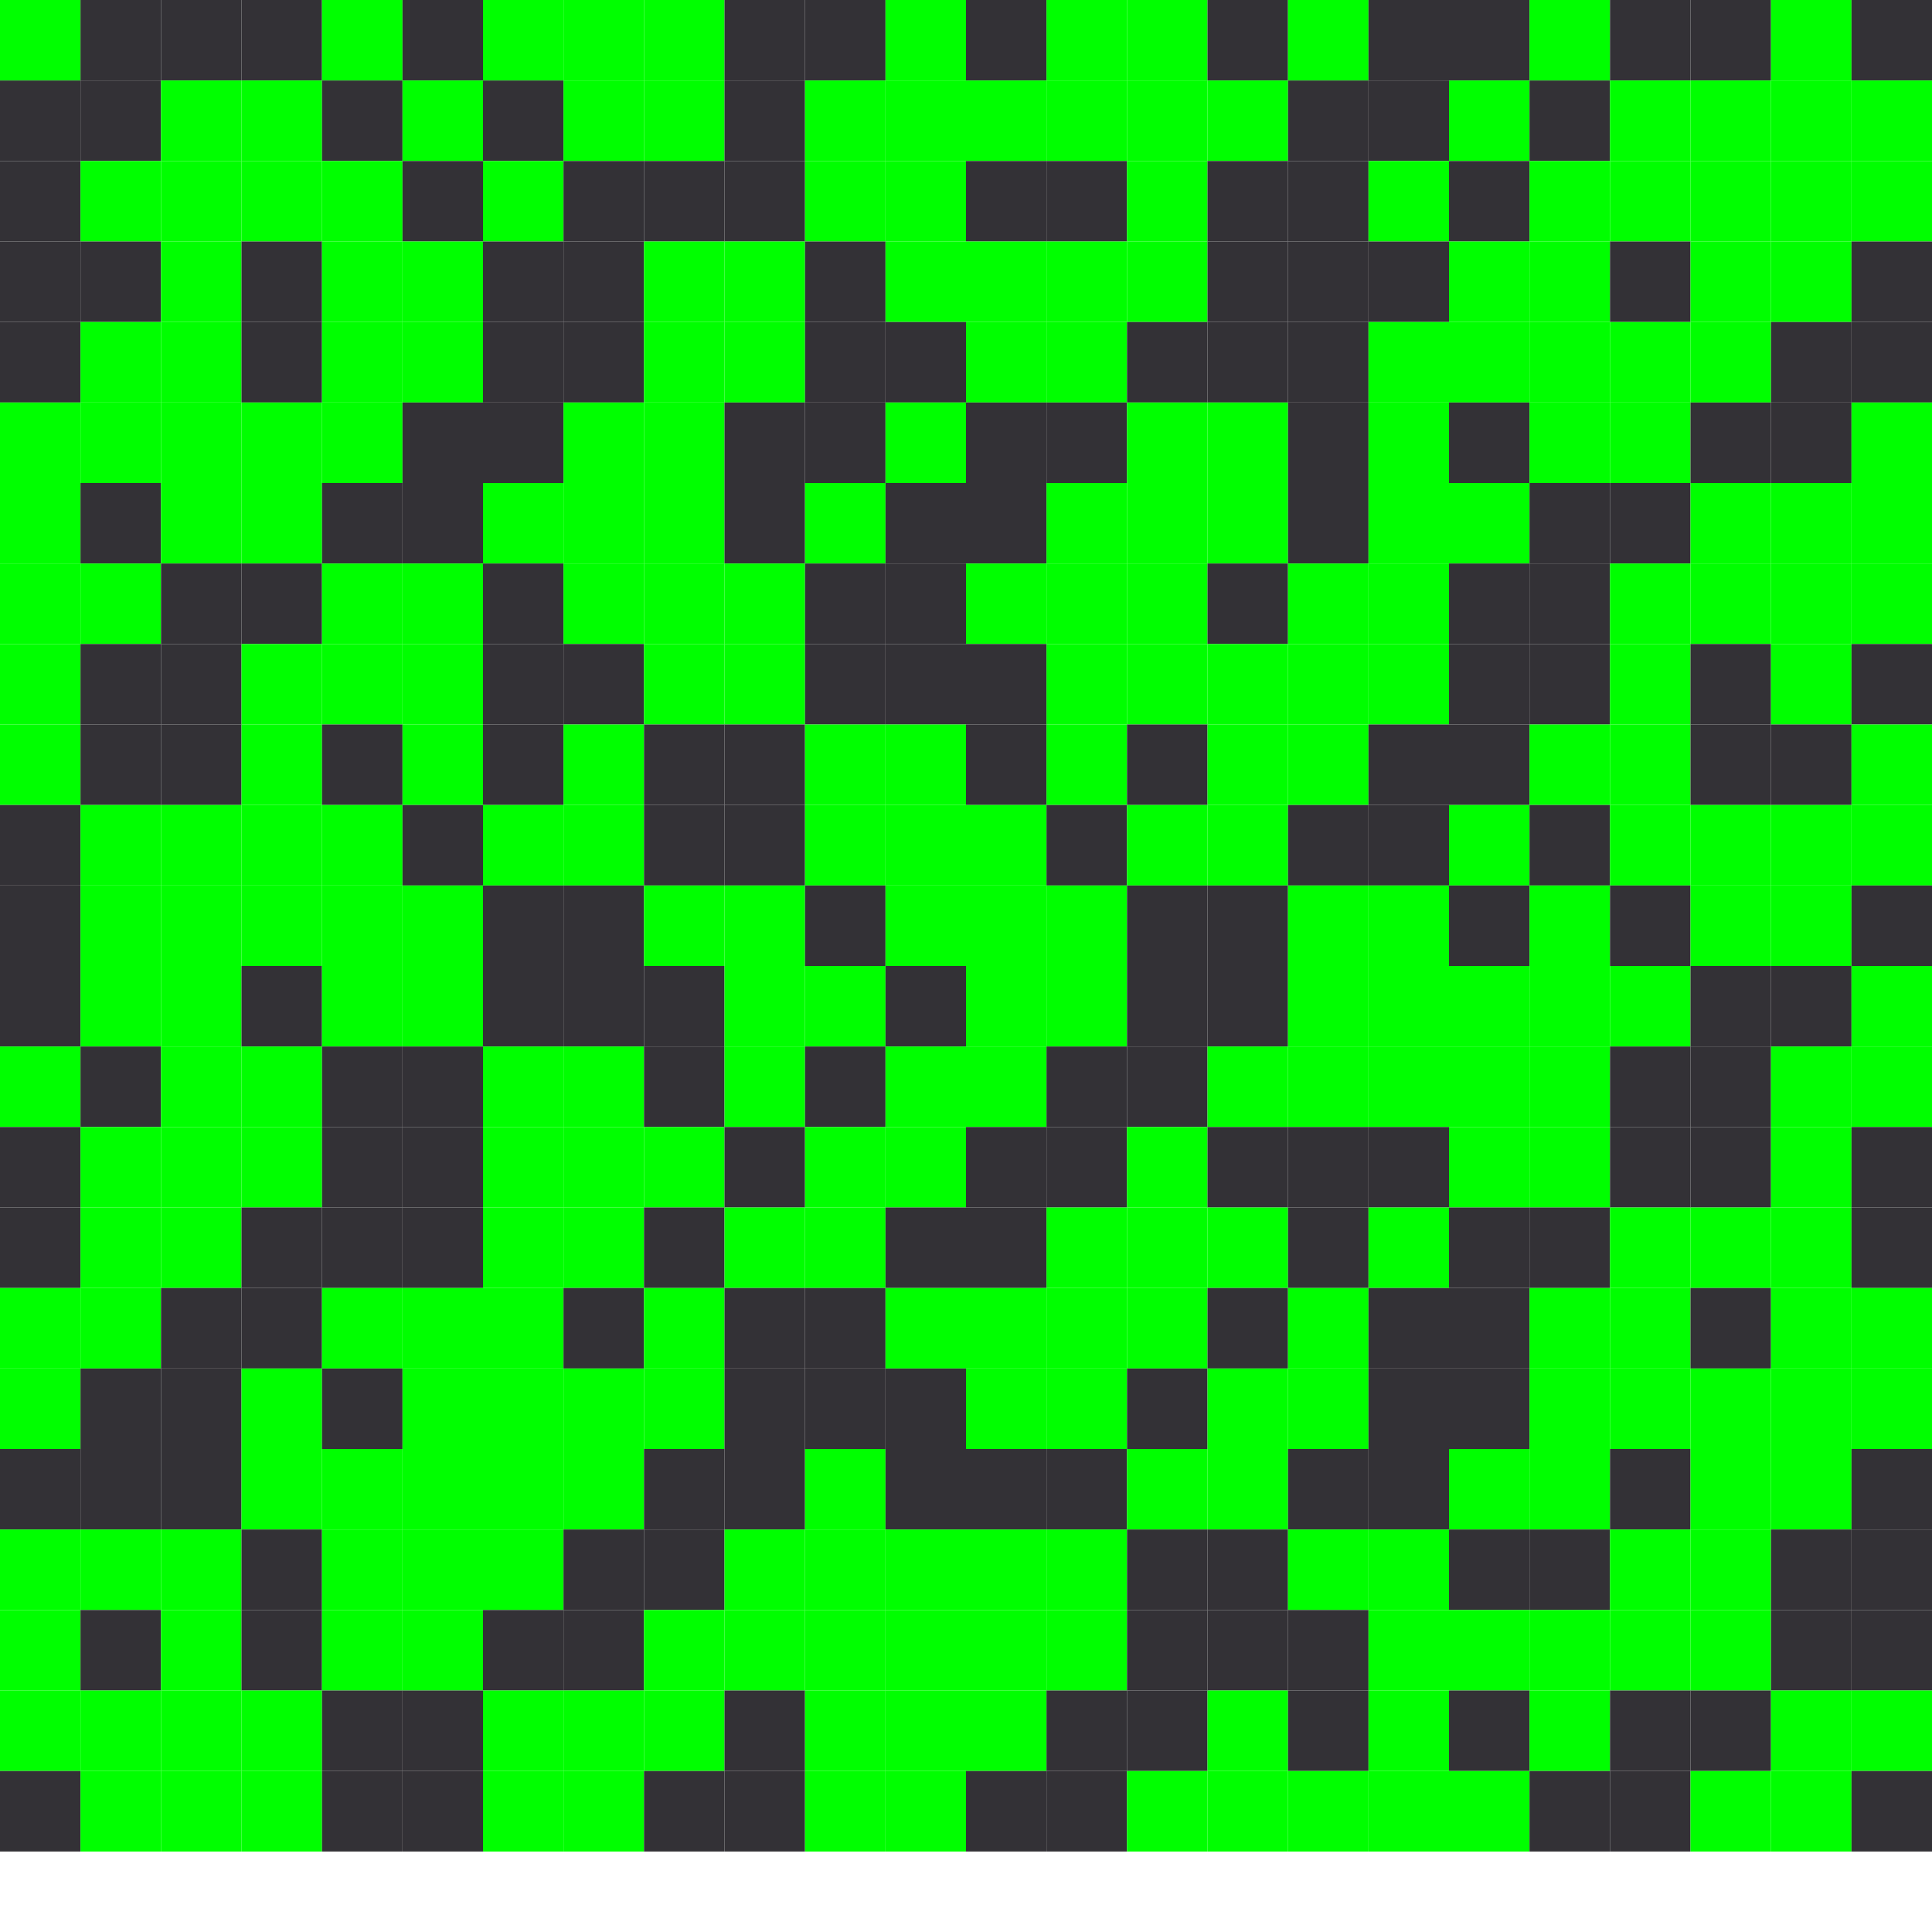 <?xml version="1.0" encoding="UTF-8" standalone="no"?><!DOCTYPE svg PUBLIC "-//W3C//DTD SVG 1.1//EN" "http://wwww.w3.org/Graphics/SVG/1.1/DTD/svg11.dtd">
<svg version="1.1" xmlns="http://www.w3.org/2000/svg" xmlns:xlink="http://www.w3.org/1999/xlink" preserveAspectRatio="xMidYMid meet" viewBox="0 0 432 432" width="432" height="432">
	<rect x='0' y='0' width='18' height='18' style='fill:#00ff00' id='0'/><rect x='18' y='0' width='18' height='18' style='fill:#333136' id='1'/><rect x='36' y='0' width='18' height='18' style='fill:#333136' id='2'/><rect x='54' y='0' width='18' height='18' style='fill:#333136' id='3'/><rect x='72' y='0' width='18' height='18' style='fill:#00ff00' id='4'/><rect x='90' y='0' width='18' height='18' style='fill:#333136' id='5'/><rect x='108' y='0' width='18' height='18' style='fill:#00ff00' id='6'/><rect x='126' y='0' width='18' height='18' style='fill:#00ff00' id='7'/><rect x='144' y='0' width='18' height='18' style='fill:#00ff00' id='8'/><rect x='162' y='0' width='18' height='18' style='fill:#333136' id='9'/><rect x='180' y='0' width='18' height='18' style='fill:#333136' id='10'/><rect x='198' y='0' width='18' height='18' style='fill:#00ff00' id='11'/><rect x='216' y='0' width='18' height='18' style='fill:#333136' id='12'/><rect x='234' y='0' width='18' height='18' style='fill:#00ff00' id='13'/><rect x='252' y='0' width='18' height='18' style='fill:#00ff00' id='14'/><rect x='270' y='0' width='18' height='18' style='fill:#333136' id='15'/><rect x='288' y='0' width='18' height='18' style='fill:#00ff00' id='16'/><rect x='306' y='0' width='18' height='18' style='fill:#333136' id='17'/><rect x='324' y='0' width='18' height='18' style='fill:#333136' id='18'/><rect x='342' y='0' width='18' height='18' style='fill:#00ff00' id='19'/><rect x='360' y='0' width='18' height='18' style='fill:#333136' id='20'/><rect x='378' y='0' width='18' height='18' style='fill:#333136' id='21'/><rect x='396' y='0' width='18' height='18' style='fill:#00ff00' id='22'/><rect x='414' y='0' width='18' height='18' style='fill:#333136' id='23'/><rect x='432' y='0' width='18' height='18' style='fill:#00ff00' id='24'/><rect x='0' y='18' width='18' height='18' style='fill:#333136' id='25'/><rect x='18' y='18' width='18' height='18' style='fill:#333136' id='26'/><rect x='36' y='18' width='18' height='18' style='fill:#00ff00' id='27'/><rect x='54' y='18' width='18' height='18' style='fill:#00ff00' id='28'/><rect x='72' y='18' width='18' height='18' style='fill:#333136' id='29'/><rect x='90' y='18' width='18' height='18' style='fill:#00ff00' id='30'/><rect x='108' y='18' width='18' height='18' style='fill:#333136' id='31'/><rect x='126' y='18' width='18' height='18' style='fill:#00ff00' id='32'/><rect x='144' y='18' width='18' height='18' style='fill:#00ff00' id='33'/><rect x='162' y='18' width='18' height='18' style='fill:#333136' id='34'/><rect x='180' y='18' width='18' height='18' style='fill:#00ff00' id='35'/><rect x='198' y='18' width='18' height='18' style='fill:#00ff00' id='36'/><rect x='216' y='18' width='18' height='18' style='fill:#00ff00' id='37'/><rect x='234' y='18' width='18' height='18' style='fill:#00ff00' id='38'/><rect x='252' y='18' width='18' height='18' style='fill:#00ff00' id='39'/><rect x='270' y='18' width='18' height='18' style='fill:#00ff00' id='40'/><rect x='288' y='18' width='18' height='18' style='fill:#333136' id='41'/><rect x='306' y='18' width='18' height='18' style='fill:#333136' id='42'/><rect x='324' y='18' width='18' height='18' style='fill:#00ff00' id='43'/><rect x='342' y='18' width='18' height='18' style='fill:#333136' id='44'/><rect x='360' y='18' width='18' height='18' style='fill:#00ff00' id='45'/><rect x='378' y='18' width='18' height='18' style='fill:#00ff00' id='46'/><rect x='396' y='18' width='18' height='18' style='fill:#00ff00' id='47'/><rect x='414' y='18' width='18' height='18' style='fill:#00ff00' id='48'/><rect x='432' y='18' width='18' height='18' style='fill:#333136' id='49'/><rect x='0' y='36' width='18' height='18' style='fill:#333136' id='50'/><rect x='18' y='36' width='18' height='18' style='fill:#00ff00' id='51'/><rect x='36' y='36' width='18' height='18' style='fill:#00ff00' id='52'/><rect x='54' y='36' width='18' height='18' style='fill:#00ff00' id='53'/><rect x='72' y='36' width='18' height='18' style='fill:#00ff00' id='54'/><rect x='90' y='36' width='18' height='18' style='fill:#333136' id='55'/><rect x='108' y='36' width='18' height='18' style='fill:#00ff00' id='56'/><rect x='126' y='36' width='18' height='18' style='fill:#333136' id='57'/><rect x='144' y='36' width='18' height='18' style='fill:#333136' id='58'/><rect x='162' y='36' width='18' height='18' style='fill:#333136' id='59'/><rect x='180' y='36' width='18' height='18' style='fill:#00ff00' id='60'/><rect x='198' y='36' width='18' height='18' style='fill:#00ff00' id='61'/><rect x='216' y='36' width='18' height='18' style='fill:#333136' id='62'/><rect x='234' y='36' width='18' height='18' style='fill:#333136' id='63'/><rect x='252' y='36' width='18' height='18' style='fill:#00ff00' id='64'/><rect x='270' y='36' width='18' height='18' style='fill:#333136' id='65'/><rect x='288' y='36' width='18' height='18' style='fill:#333136' id='66'/><rect x='306' y='36' width='18' height='18' style='fill:#00ff00' id='67'/><rect x='324' y='36' width='18' height='18' style='fill:#333136' id='68'/><rect x='342' y='36' width='18' height='18' style='fill:#00ff00' id='69'/><rect x='360' y='36' width='18' height='18' style='fill:#00ff00' id='70'/><rect x='378' y='36' width='18' height='18' style='fill:#00ff00' id='71'/><rect x='396' y='36' width='18' height='18' style='fill:#00ff00' id='72'/><rect x='414' y='36' width='18' height='18' style='fill:#00ff00' id='73'/><rect x='432' y='36' width='18' height='18' style='fill:#333136' id='74'/><rect x='0' y='54' width='18' height='18' style='fill:#333136' id='75'/><rect x='18' y='54' width='18' height='18' style='fill:#333136' id='76'/><rect x='36' y='54' width='18' height='18' style='fill:#00ff00' id='77'/><rect x='54' y='54' width='18' height='18' style='fill:#333136' id='78'/><rect x='72' y='54' width='18' height='18' style='fill:#00ff00' id='79'/><rect x='90' y='54' width='18' height='18' style='fill:#00ff00' id='80'/><rect x='108' y='54' width='18' height='18' style='fill:#333136' id='81'/><rect x='126' y='54' width='18' height='18' style='fill:#333136' id='82'/><rect x='144' y='54' width='18' height='18' style='fill:#00ff00' id='83'/><rect x='162' y='54' width='18' height='18' style='fill:#00ff00' id='84'/><rect x='180' y='54' width='18' height='18' style='fill:#333136' id='85'/><rect x='198' y='54' width='18' height='18' style='fill:#00ff00' id='86'/><rect x='216' y='54' width='18' height='18' style='fill:#00ff00' id='87'/><rect x='234' y='54' width='18' height='18' style='fill:#00ff00' id='88'/><rect x='252' y='54' width='18' height='18' style='fill:#00ff00' id='89'/><rect x='270' y='54' width='18' height='18' style='fill:#333136' id='90'/><rect x='288' y='54' width='18' height='18' style='fill:#333136' id='91'/><rect x='306' y='54' width='18' height='18' style='fill:#333136' id='92'/><rect x='324' y='54' width='18' height='18' style='fill:#00ff00' id='93'/><rect x='342' y='54' width='18' height='18' style='fill:#00ff00' id='94'/><rect x='360' y='54' width='18' height='18' style='fill:#333136' id='95'/><rect x='378' y='54' width='18' height='18' style='fill:#00ff00' id='96'/><rect x='396' y='54' width='18' height='18' style='fill:#00ff00' id='97'/><rect x='414' y='54' width='18' height='18' style='fill:#333136' id='98'/><rect x='432' y='54' width='18' height='18' style='fill:#333136' id='99'/><rect x='0' y='72' width='18' height='18' style='fill:#333136' id='100'/><rect x='18' y='72' width='18' height='18' style='fill:#00ff00' id='101'/><rect x='36' y='72' width='18' height='18' style='fill:#00ff00' id='102'/><rect x='54' y='72' width='18' height='18' style='fill:#333136' id='103'/><rect x='72' y='72' width='18' height='18' style='fill:#00ff00' id='104'/><rect x='90' y='72' width='18' height='18' style='fill:#00ff00' id='105'/><rect x='108' y='72' width='18' height='18' style='fill:#333136' id='106'/><rect x='126' y='72' width='18' height='18' style='fill:#333136' id='107'/><rect x='144' y='72' width='18' height='18' style='fill:#00ff00' id='108'/><rect x='162' y='72' width='18' height='18' style='fill:#00ff00' id='109'/><rect x='180' y='72' width='18' height='18' style='fill:#333136' id='110'/><rect x='198' y='72' width='18' height='18' style='fill:#333136' id='111'/><rect x='216' y='72' width='18' height='18' style='fill:#00ff00' id='112'/><rect x='234' y='72' width='18' height='18' style='fill:#00ff00' id='113'/><rect x='252' y='72' width='18' height='18' style='fill:#333136' id='114'/><rect x='270' y='72' width='18' height='18' style='fill:#333136' id='115'/><rect x='288' y='72' width='18' height='18' style='fill:#333136' id='116'/><rect x='306' y='72' width='18' height='18' style='fill:#00ff00' id='117'/><rect x='324' y='72' width='18' height='18' style='fill:#00ff00' id='118'/><rect x='342' y='72' width='18' height='18' style='fill:#00ff00' id='119'/><rect x='360' y='72' width='18' height='18' style='fill:#00ff00' id='120'/><rect x='378' y='72' width='18' height='18' style='fill:#00ff00' id='121'/><rect x='396' y='72' width='18' height='18' style='fill:#333136' id='122'/><rect x='414' y='72' width='18' height='18' style='fill:#333136' id='123'/><rect x='432' y='72' width='18' height='18' style='fill:#333136' id='124'/><rect x='0' y='90' width='18' height='18' style='fill:#00ff00' id='125'/><rect x='18' y='90' width='18' height='18' style='fill:#00ff00' id='126'/><rect x='36' y='90' width='18' height='18' style='fill:#00ff00' id='127'/><rect x='54' y='90' width='18' height='18' style='fill:#00ff00' id='128'/><rect x='72' y='90' width='18' height='18' style='fill:#00ff00' id='129'/><rect x='90' y='90' width='18' height='18' style='fill:#333136' id='130'/><rect x='108' y='90' width='18' height='18' style='fill:#333136' id='131'/><rect x='126' y='90' width='18' height='18' style='fill:#00ff00' id='132'/><rect x='144' y='90' width='18' height='18' style='fill:#00ff00' id='133'/><rect x='162' y='90' width='18' height='18' style='fill:#333136' id='134'/><rect x='180' y='90' width='18' height='18' style='fill:#333136' id='135'/><rect x='198' y='90' width='18' height='18' style='fill:#00ff00' id='136'/><rect x='216' y='90' width='18' height='18' style='fill:#333136' id='137'/><rect x='234' y='90' width='18' height='18' style='fill:#333136' id='138'/><rect x='252' y='90' width='18' height='18' style='fill:#00ff00' id='139'/><rect x='270' y='90' width='18' height='18' style='fill:#00ff00' id='140'/><rect x='288' y='90' width='18' height='18' style='fill:#333136' id='141'/><rect x='306' y='90' width='18' height='18' style='fill:#00ff00' id='142'/><rect x='324' y='90' width='18' height='18' style='fill:#333136' id='143'/><rect x='342' y='90' width='18' height='18' style='fill:#00ff00' id='144'/><rect x='360' y='90' width='18' height='18' style='fill:#00ff00' id='145'/><rect x='378' y='90' width='18' height='18' style='fill:#333136' id='146'/><rect x='396' y='90' width='18' height='18' style='fill:#333136' id='147'/><rect x='414' y='90' width='18' height='18' style='fill:#00ff00' id='148'/><rect x='432' y='90' width='18' height='18' style='fill:#333136' id='149'/><rect x='0' y='108' width='18' height='18' style='fill:#00ff00' id='150'/><rect x='18' y='108' width='18' height='18' style='fill:#333136' id='151'/><rect x='36' y='108' width='18' height='18' style='fill:#00ff00' id='152'/><rect x='54' y='108' width='18' height='18' style='fill:#00ff00' id='153'/><rect x='72' y='108' width='18' height='18' style='fill:#333136' id='154'/><rect x='90' y='108' width='18' height='18' style='fill:#333136' id='155'/><rect x='108' y='108' width='18' height='18' style='fill:#00ff00' id='156'/><rect x='126' y='108' width='18' height='18' style='fill:#00ff00' id='157'/><rect x='144' y='108' width='18' height='18' style='fill:#00ff00' id='158'/><rect x='162' y='108' width='18' height='18' style='fill:#333136' id='159'/><rect x='180' y='108' width='18' height='18' style='fill:#00ff00' id='160'/><rect x='198' y='108' width='18' height='18' style='fill:#333136' id='161'/><rect x='216' y='108' width='18' height='18' style='fill:#333136' id='162'/><rect x='234' y='108' width='18' height='18' style='fill:#00ff00' id='163'/><rect x='252' y='108' width='18' height='18' style='fill:#00ff00' id='164'/><rect x='270' y='108' width='18' height='18' style='fill:#00ff00' id='165'/><rect x='288' y='108' width='18' height='18' style='fill:#333136' id='166'/><rect x='306' y='108' width='18' height='18' style='fill:#00ff00' id='167'/><rect x='324' y='108' width='18' height='18' style='fill:#00ff00' id='168'/><rect x='342' y='108' width='18' height='18' style='fill:#333136' id='169'/><rect x='360' y='108' width='18' height='18' style='fill:#333136' id='170'/><rect x='378' y='108' width='18' height='18' style='fill:#00ff00' id='171'/><rect x='396' y='108' width='18' height='18' style='fill:#00ff00' id='172'/><rect x='414' y='108' width='18' height='18' style='fill:#00ff00' id='173'/><rect x='432' y='108' width='18' height='18' style='fill:#333136' id='174'/><rect x='0' y='126' width='18' height='18' style='fill:#00ff00' id='175'/><rect x='18' y='126' width='18' height='18' style='fill:#00ff00' id='176'/><rect x='36' y='126' width='18' height='18' style='fill:#333136' id='177'/><rect x='54' y='126' width='18' height='18' style='fill:#333136' id='178'/><rect x='72' y='126' width='18' height='18' style='fill:#00ff00' id='179'/><rect x='90' y='126' width='18' height='18' style='fill:#00ff00' id='180'/><rect x='108' y='126' width='18' height='18' style='fill:#333136' id='181'/><rect x='126' y='126' width='18' height='18' style='fill:#00ff00' id='182'/><rect x='144' y='126' width='18' height='18' style='fill:#00ff00' id='183'/><rect x='162' y='126' width='18' height='18' style='fill:#00ff00' id='184'/><rect x='180' y='126' width='18' height='18' style='fill:#333136' id='185'/><rect x='198' y='126' width='18' height='18' style='fill:#333136' id='186'/><rect x='216' y='126' width='18' height='18' style='fill:#00ff00' id='187'/><rect x='234' y='126' width='18' height='18' style='fill:#00ff00' id='188'/><rect x='252' y='126' width='18' height='18' style='fill:#00ff00' id='189'/><rect x='270' y='126' width='18' height='18' style='fill:#333136' id='190'/><rect x='288' y='126' width='18' height='18' style='fill:#00ff00' id='191'/><rect x='306' y='126' width='18' height='18' style='fill:#00ff00' id='192'/><rect x='324' y='126' width='18' height='18' style='fill:#333136' id='193'/><rect x='342' y='126' width='18' height='18' style='fill:#333136' id='194'/><rect x='360' y='126' width='18' height='18' style='fill:#00ff00' id='195'/><rect x='378' y='126' width='18' height='18' style='fill:#00ff00' id='196'/><rect x='396' y='126' width='18' height='18' style='fill:#00ff00' id='197'/><rect x='414' y='126' width='18' height='18' style='fill:#00ff00' id='198'/><rect x='432' y='126' width='18' height='18' style='fill:#333136' id='199'/><rect x='0' y='144' width='18' height='18' style='fill:#00ff00' id='200'/><rect x='18' y='144' width='18' height='18' style='fill:#333136' id='201'/><rect x='36' y='144' width='18' height='18' style='fill:#333136' id='202'/><rect x='54' y='144' width='18' height='18' style='fill:#00ff00' id='203'/><rect x='72' y='144' width='18' height='18' style='fill:#00ff00' id='204'/><rect x='90' y='144' width='18' height='18' style='fill:#00ff00' id='205'/><rect x='108' y='144' width='18' height='18' style='fill:#333136' id='206'/><rect x='126' y='144' width='18' height='18' style='fill:#333136' id='207'/><rect x='144' y='144' width='18' height='18' style='fill:#00ff00' id='208'/><rect x='162' y='144' width='18' height='18' style='fill:#00ff00' id='209'/><rect x='180' y='144' width='18' height='18' style='fill:#333136' id='210'/><rect x='198' y='144' width='18' height='18' style='fill:#333136' id='211'/><rect x='216' y='144' width='18' height='18' style='fill:#333136' id='212'/><rect x='234' y='144' width='18' height='18' style='fill:#00ff00' id='213'/><rect x='252' y='144' width='18' height='18' style='fill:#00ff00' id='214'/><rect x='270' y='144' width='18' height='18' style='fill:#00ff00' id='215'/><rect x='288' y='144' width='18' height='18' style='fill:#00ff00' id='216'/><rect x='306' y='144' width='18' height='18' style='fill:#00ff00' id='217'/><rect x='324' y='144' width='18' height='18' style='fill:#333136' id='218'/><rect x='342' y='144' width='18' height='18' style='fill:#333136' id='219'/><rect x='360' y='144' width='18' height='18' style='fill:#00ff00' id='220'/><rect x='378' y='144' width='18' height='18' style='fill:#333136' id='221'/><rect x='396' y='144' width='18' height='18' style='fill:#00ff00' id='222'/><rect x='414' y='144' width='18' height='18' style='fill:#333136' id='223'/><rect x='432' y='144' width='18' height='18' style='fill:#00ff00' id='224'/><rect x='0' y='162' width='18' height='18' style='fill:#00ff00' id='225'/><rect x='18' y='162' width='18' height='18' style='fill:#333136' id='226'/><rect x='36' y='162' width='18' height='18' style='fill:#333136' id='227'/><rect x='54' y='162' width='18' height='18' style='fill:#00ff00' id='228'/><rect x='72' y='162' width='18' height='18' style='fill:#333136' id='229'/><rect x='90' y='162' width='18' height='18' style='fill:#00ff00' id='230'/><rect x='108' y='162' width='18' height='18' style='fill:#333136' id='231'/><rect x='126' y='162' width='18' height='18' style='fill:#00ff00' id='232'/><rect x='144' y='162' width='18' height='18' style='fill:#333136' id='233'/><rect x='162' y='162' width='18' height='18' style='fill:#333136' id='234'/><rect x='180' y='162' width='18' height='18' style='fill:#00ff00' id='235'/><rect x='198' y='162' width='18' height='18' style='fill:#00ff00' id='236'/><rect x='216' y='162' width='18' height='18' style='fill:#333136' id='237'/><rect x='234' y='162' width='18' height='18' style='fill:#00ff00' id='238'/><rect x='252' y='162' width='18' height='18' style='fill:#333136' id='239'/><rect x='270' y='162' width='18' height='18' style='fill:#00ff00' id='240'/><rect x='288' y='162' width='18' height='18' style='fill:#00ff00' id='241'/><rect x='306' y='162' width='18' height='18' style='fill:#333136' id='242'/><rect x='324' y='162' width='18' height='18' style='fill:#333136' id='243'/><rect x='342' y='162' width='18' height='18' style='fill:#00ff00' id='244'/><rect x='360' y='162' width='18' height='18' style='fill:#00ff00' id='245'/><rect x='378' y='162' width='18' height='18' style='fill:#333136' id='246'/><rect x='396' y='162' width='18' height='18' style='fill:#333136' id='247'/><rect x='414' y='162' width='18' height='18' style='fill:#00ff00' id='248'/><rect x='432' y='162' width='18' height='18' style='fill:#333136' id='249'/><rect x='0' y='180' width='18' height='18' style='fill:#333136' id='250'/><rect x='18' y='180' width='18' height='18' style='fill:#00ff00' id='251'/><rect x='36' y='180' width='18' height='18' style='fill:#00ff00' id='252'/><rect x='54' y='180' width='18' height='18' style='fill:#00ff00' id='253'/><rect x='72' y='180' width='18' height='18' style='fill:#00ff00' id='254'/><rect x='90' y='180' width='18' height='18' style='fill:#333136' id='255'/><rect x='108' y='180' width='18' height='18' style='fill:#00ff00' id='256'/><rect x='126' y='180' width='18' height='18' style='fill:#00ff00' id='257'/><rect x='144' y='180' width='18' height='18' style='fill:#333136' id='258'/><rect x='162' y='180' width='18' height='18' style='fill:#333136' id='259'/><rect x='180' y='180' width='18' height='18' style='fill:#00ff00' id='260'/><rect x='198' y='180' width='18' height='18' style='fill:#00ff00' id='261'/><rect x='216' y='180' width='18' height='18' style='fill:#00ff00' id='262'/><rect x='234' y='180' width='18' height='18' style='fill:#333136' id='263'/><rect x='252' y='180' width='18' height='18' style='fill:#00ff00' id='264'/><rect x='270' y='180' width='18' height='18' style='fill:#00ff00' id='265'/><rect x='288' y='180' width='18' height='18' style='fill:#333136' id='266'/><rect x='306' y='180' width='18' height='18' style='fill:#333136' id='267'/><rect x='324' y='180' width='18' height='18' style='fill:#00ff00' id='268'/><rect x='342' y='180' width='18' height='18' style='fill:#333136' id='269'/><rect x='360' y='180' width='18' height='18' style='fill:#00ff00' id='270'/><rect x='378' y='180' width='18' height='18' style='fill:#00ff00' id='271'/><rect x='396' y='180' width='18' height='18' style='fill:#00ff00' id='272'/><rect x='414' y='180' width='18' height='18' style='fill:#00ff00' id='273'/><rect x='432' y='180' width='18' height='18' style='fill:#333136' id='274'/><rect x='0' y='198' width='18' height='18' style='fill:#333136' id='275'/><rect x='18' y='198' width='18' height='18' style='fill:#00ff00' id='276'/><rect x='36' y='198' width='18' height='18' style='fill:#00ff00' id='277'/><rect x='54' y='198' width='18' height='18' style='fill:#00ff00' id='278'/><rect x='72' y='198' width='18' height='18' style='fill:#00ff00' id='279'/><rect x='90' y='198' width='18' height='18' style='fill:#00ff00' id='280'/><rect x='108' y='198' width='18' height='18' style='fill:#333136' id='281'/><rect x='126' y='198' width='18' height='18' style='fill:#333136' id='282'/><rect x='144' y='198' width='18' height='18' style='fill:#00ff00' id='283'/><rect x='162' y='198' width='18' height='18' style='fill:#00ff00' id='284'/><rect x='180' y='198' width='18' height='18' style='fill:#333136' id='285'/><rect x='198' y='198' width='18' height='18' style='fill:#00ff00' id='286'/><rect x='216' y='198' width='18' height='18' style='fill:#00ff00' id='287'/><rect x='234' y='198' width='18' height='18' style='fill:#00ff00' id='288'/><rect x='252' y='198' width='18' height='18' style='fill:#333136' id='289'/><rect x='270' y='198' width='18' height='18' style='fill:#333136' id='290'/><rect x='288' y='198' width='18' height='18' style='fill:#00ff00' id='291'/><rect x='306' y='198' width='18' height='18' style='fill:#00ff00' id='292'/><rect x='324' y='198' width='18' height='18' style='fill:#333136' id='293'/><rect x='342' y='198' width='18' height='18' style='fill:#00ff00' id='294'/><rect x='360' y='198' width='18' height='18' style='fill:#333136' id='295'/><rect x='378' y='198' width='18' height='18' style='fill:#00ff00' id='296'/><rect x='396' y='198' width='18' height='18' style='fill:#00ff00' id='297'/><rect x='414' y='198' width='18' height='18' style='fill:#333136' id='298'/><rect x='432' y='198' width='18' height='18' style='fill:#333136' id='299'/><rect x='0' y='216' width='18' height='18' style='fill:#333136' id='300'/><rect x='18' y='216' width='18' height='18' style='fill:#00ff00' id='301'/><rect x='36' y='216' width='18' height='18' style='fill:#00ff00' id='302'/><rect x='54' y='216' width='18' height='18' style='fill:#333136' id='303'/><rect x='72' y='216' width='18' height='18' style='fill:#00ff00' id='304'/><rect x='90' y='216' width='18' height='18' style='fill:#00ff00' id='305'/><rect x='108' y='216' width='18' height='18' style='fill:#333136' id='306'/><rect x='126' y='216' width='18' height='18' style='fill:#333136' id='307'/><rect x='144' y='216' width='18' height='18' style='fill:#333136' id='308'/><rect x='162' y='216' width='18' height='18' style='fill:#00ff00' id='309'/><rect x='180' y='216' width='18' height='18' style='fill:#00ff00' id='310'/><rect x='198' y='216' width='18' height='18' style='fill:#333136' id='311'/><rect x='216' y='216' width='18' height='18' style='fill:#00ff00' id='312'/><rect x='234' y='216' width='18' height='18' style='fill:#00ff00' id='313'/><rect x='252' y='216' width='18' height='18' style='fill:#333136' id='314'/><rect x='270' y='216' width='18' height='18' style='fill:#333136' id='315'/><rect x='288' y='216' width='18' height='18' style='fill:#00ff00' id='316'/><rect x='306' y='216' width='18' height='18' style='fill:#00ff00' id='317'/><rect x='324' y='216' width='18' height='18' style='fill:#00ff00' id='318'/><rect x='342' y='216' width='18' height='18' style='fill:#00ff00' id='319'/><rect x='360' y='216' width='18' height='18' style='fill:#00ff00' id='320'/><rect x='378' y='216' width='18' height='18' style='fill:#333136' id='321'/><rect x='396' y='216' width='18' height='18' style='fill:#333136' id='322'/><rect x='414' y='216' width='18' height='18' style='fill:#00ff00' id='323'/><rect x='432' y='216' width='18' height='18' style='fill:#00ff00' id='324'/><rect x='0' y='234' width='18' height='18' style='fill:#00ff00' id='325'/><rect x='18' y='234' width='18' height='18' style='fill:#333136' id='326'/><rect x='36' y='234' width='18' height='18' style='fill:#00ff00' id='327'/><rect x='54' y='234' width='18' height='18' style='fill:#00ff00' id='328'/><rect x='72' y='234' width='18' height='18' style='fill:#333136' id='329'/><rect x='90' y='234' width='18' height='18' style='fill:#333136' id='330'/><rect x='108' y='234' width='18' height='18' style='fill:#00ff00' id='331'/><rect x='126' y='234' width='18' height='18' style='fill:#00ff00' id='332'/><rect x='144' y='234' width='18' height='18' style='fill:#333136' id='333'/><rect x='162' y='234' width='18' height='18' style='fill:#00ff00' id='334'/><rect x='180' y='234' width='18' height='18' style='fill:#333136' id='335'/><rect x='198' y='234' width='18' height='18' style='fill:#00ff00' id='336'/><rect x='216' y='234' width='18' height='18' style='fill:#00ff00' id='337'/><rect x='234' y='234' width='18' height='18' style='fill:#333136' id='338'/><rect x='252' y='234' width='18' height='18' style='fill:#333136' id='339'/><rect x='270' y='234' width='18' height='18' style='fill:#00ff00' id='340'/><rect x='288' y='234' width='18' height='18' style='fill:#00ff00' id='341'/><rect x='306' y='234' width='18' height='18' style='fill:#00ff00' id='342'/><rect x='324' y='234' width='18' height='18' style='fill:#00ff00' id='343'/><rect x='342' y='234' width='18' height='18' style='fill:#00ff00' id='344'/><rect x='360' y='234' width='18' height='18' style='fill:#333136' id='345'/><rect x='378' y='234' width='18' height='18' style='fill:#333136' id='346'/><rect x='396' y='234' width='18' height='18' style='fill:#00ff00' id='347'/><rect x='414' y='234' width='18' height='18' style='fill:#00ff00' id='348'/><rect x='432' y='234' width='18' height='18' style='fill:#00ff00' id='349'/><rect x='0' y='252' width='18' height='18' style='fill:#333136' id='350'/><rect x='18' y='252' width='18' height='18' style='fill:#00ff00' id='351'/><rect x='36' y='252' width='18' height='18' style='fill:#00ff00' id='352'/><rect x='54' y='252' width='18' height='18' style='fill:#00ff00' id='353'/><rect x='72' y='252' width='18' height='18' style='fill:#333136' id='354'/><rect x='90' y='252' width='18' height='18' style='fill:#333136' id='355'/><rect x='108' y='252' width='18' height='18' style='fill:#00ff00' id='356'/><rect x='126' y='252' width='18' height='18' style='fill:#00ff00' id='357'/><rect x='144' y='252' width='18' height='18' style='fill:#00ff00' id='358'/><rect x='162' y='252' width='18' height='18' style='fill:#333136' id='359'/><rect x='180' y='252' width='18' height='18' style='fill:#00ff00' id='360'/><rect x='198' y='252' width='18' height='18' style='fill:#00ff00' id='361'/><rect x='216' y='252' width='18' height='18' style='fill:#333136' id='362'/><rect x='234' y='252' width='18' height='18' style='fill:#333136' id='363'/><rect x='252' y='252' width='18' height='18' style='fill:#00ff00' id='364'/><rect x='270' y='252' width='18' height='18' style='fill:#333136' id='365'/><rect x='288' y='252' width='18' height='18' style='fill:#333136' id='366'/><rect x='306' y='252' width='18' height='18' style='fill:#333136' id='367'/><rect x='324' y='252' width='18' height='18' style='fill:#00ff00' id='368'/><rect x='342' y='252' width='18' height='18' style='fill:#00ff00' id='369'/><rect x='360' y='252' width='18' height='18' style='fill:#333136' id='370'/><rect x='378' y='252' width='18' height='18' style='fill:#333136' id='371'/><rect x='396' y='252' width='18' height='18' style='fill:#00ff00' id='372'/><rect x='414' y='252' width='18' height='18' style='fill:#333136' id='373'/><rect x='432' y='252' width='18' height='18' style='fill:#00ff00' id='374'/><rect x='0' y='270' width='18' height='18' style='fill:#333136' id='375'/><rect x='18' y='270' width='18' height='18' style='fill:#00ff00' id='376'/><rect x='36' y='270' width='18' height='18' style='fill:#00ff00' id='377'/><rect x='54' y='270' width='18' height='18' style='fill:#333136' id='378'/><rect x='72' y='270' width='18' height='18' style='fill:#333136' id='379'/><rect x='90' y='270' width='18' height='18' style='fill:#333136' id='380'/><rect x='108' y='270' width='18' height='18' style='fill:#00ff00' id='381'/><rect x='126' y='270' width='18' height='18' style='fill:#00ff00' id='382'/><rect x='144' y='270' width='18' height='18' style='fill:#333136' id='383'/><rect x='162' y='270' width='18' height='18' style='fill:#00ff00' id='384'/><rect x='180' y='270' width='18' height='18' style='fill:#00ff00' id='385'/><rect x='198' y='270' width='18' height='18' style='fill:#333136' id='386'/><rect x='216' y='270' width='18' height='18' style='fill:#333136' id='387'/><rect x='234' y='270' width='18' height='18' style='fill:#00ff00' id='388'/><rect x='252' y='270' width='18' height='18' style='fill:#00ff00' id='389'/><rect x='270' y='270' width='18' height='18' style='fill:#00ff00' id='390'/><rect x='288' y='270' width='18' height='18' style='fill:#333136' id='391'/><rect x='306' y='270' width='18' height='18' style='fill:#00ff00' id='392'/><rect x='324' y='270' width='18' height='18' style='fill:#333136' id='393'/><rect x='342' y='270' width='18' height='18' style='fill:#333136' id='394'/><rect x='360' y='270' width='18' height='18' style='fill:#00ff00' id='395'/><rect x='378' y='270' width='18' height='18' style='fill:#00ff00' id='396'/><rect x='396' y='270' width='18' height='18' style='fill:#00ff00' id='397'/><rect x='414' y='270' width='18' height='18' style='fill:#333136' id='398'/><rect x='432' y='270' width='18' height='18' style='fill:#333136' id='399'/><rect x='0' y='288' width='18' height='18' style='fill:#00ff00' id='400'/><rect x='18' y='288' width='18' height='18' style='fill:#00ff00' id='401'/><rect x='36' y='288' width='18' height='18' style='fill:#333136' id='402'/><rect x='54' y='288' width='18' height='18' style='fill:#333136' id='403'/><rect x='72' y='288' width='18' height='18' style='fill:#00ff00' id='404'/><rect x='90' y='288' width='18' height='18' style='fill:#00ff00' id='405'/><rect x='108' y='288' width='18' height='18' style='fill:#00ff00' id='406'/><rect x='126' y='288' width='18' height='18' style='fill:#333136' id='407'/><rect x='144' y='288' width='18' height='18' style='fill:#00ff00' id='408'/><rect x='162' y='288' width='18' height='18' style='fill:#333136' id='409'/><rect x='180' y='288' width='18' height='18' style='fill:#333136' id='410'/><rect x='198' y='288' width='18' height='18' style='fill:#00ff00' id='411'/><rect x='216' y='288' width='18' height='18' style='fill:#00ff00' id='412'/><rect x='234' y='288' width='18' height='18' style='fill:#00ff00' id='413'/><rect x='252' y='288' width='18' height='18' style='fill:#00ff00' id='414'/><rect x='270' y='288' width='18' height='18' style='fill:#333136' id='415'/><rect x='288' y='288' width='18' height='18' style='fill:#00ff00' id='416'/><rect x='306' y='288' width='18' height='18' style='fill:#333136' id='417'/><rect x='324' y='288' width='18' height='18' style='fill:#333136' id='418'/><rect x='342' y='288' width='18' height='18' style='fill:#00ff00' id='419'/><rect x='360' y='288' width='18' height='18' style='fill:#00ff00' id='420'/><rect x='378' y='288' width='18' height='18' style='fill:#333136' id='421'/><rect x='396' y='288' width='18' height='18' style='fill:#00ff00' id='422'/><rect x='414' y='288' width='18' height='18' style='fill:#00ff00' id='423'/><rect x='432' y='288' width='18' height='18' style='fill:#00ff00' id='424'/><rect x='0' y='306' width='18' height='18' style='fill:#00ff00' id='425'/><rect x='18' y='306' width='18' height='18' style='fill:#333136' id='426'/><rect x='36' y='306' width='18' height='18' style='fill:#333136' id='427'/><rect x='54' y='306' width='18' height='18' style='fill:#00ff00' id='428'/><rect x='72' y='306' width='18' height='18' style='fill:#333136' id='429'/><rect x='90' y='306' width='18' height='18' style='fill:#00ff00' id='430'/><rect x='108' y='306' width='18' height='18' style='fill:#00ff00' id='431'/><rect x='126' y='306' width='18' height='18' style='fill:#00ff00' id='432'/><rect x='144' y='306' width='18' height='18' style='fill:#00ff00' id='433'/><rect x='162' y='306' width='18' height='18' style='fill:#333136' id='434'/><rect x='180' y='306' width='18' height='18' style='fill:#333136' id='435'/><rect x='198' y='306' width='18' height='18' style='fill:#333136' id='436'/><rect x='216' y='306' width='18' height='18' style='fill:#00ff00' id='437'/><rect x='234' y='306' width='18' height='18' style='fill:#00ff00' id='438'/><rect x='252' y='306' width='18' height='18' style='fill:#333136' id='439'/><rect x='270' y='306' width='18' height='18' style='fill:#00ff00' id='440'/><rect x='288' y='306' width='18' height='18' style='fill:#00ff00' id='441'/><rect x='306' y='306' width='18' height='18' style='fill:#333136' id='442'/><rect x='324' y='306' width='18' height='18' style='fill:#333136' id='443'/><rect x='342' y='306' width='18' height='18' style='fill:#00ff00' id='444'/><rect x='360' y='306' width='18' height='18' style='fill:#00ff00' id='445'/><rect x='378' y='306' width='18' height='18' style='fill:#00ff00' id='446'/><rect x='396' y='306' width='18' height='18' style='fill:#00ff00' id='447'/><rect x='414' y='306' width='18' height='18' style='fill:#00ff00' id='448'/><rect x='432' y='306' width='18' height='18' style='fill:#00ff00' id='449'/><rect x='0' y='324' width='18' height='18' style='fill:#333136' id='450'/><rect x='18' y='324' width='18' height='18' style='fill:#333136' id='451'/><rect x='36' y='324' width='18' height='18' style='fill:#333136' id='452'/><rect x='54' y='324' width='18' height='18' style='fill:#00ff00' id='453'/><rect x='72' y='324' width='18' height='18' style='fill:#00ff00' id='454'/><rect x='90' y='324' width='18' height='18' style='fill:#00ff00' id='455'/><rect x='108' y='324' width='18' height='18' style='fill:#00ff00' id='456'/><rect x='126' y='324' width='18' height='18' style='fill:#00ff00' id='457'/><rect x='144' y='324' width='18' height='18' style='fill:#333136' id='458'/><rect x='162' y='324' width='18' height='18' style='fill:#333136' id='459'/><rect x='180' y='324' width='18' height='18' style='fill:#00ff00' id='460'/><rect x='198' y='324' width='18' height='18' style='fill:#333136' id='461'/><rect x='216' y='324' width='18' height='18' style='fill:#333136' id='462'/><rect x='234' y='324' width='18' height='18' style='fill:#333136' id='463'/><rect x='252' y='324' width='18' height='18' style='fill:#00ff00' id='464'/><rect x='270' y='324' width='18' height='18' style='fill:#00ff00' id='465'/><rect x='288' y='324' width='18' height='18' style='fill:#333136' id='466'/><rect x='306' y='324' width='18' height='18' style='fill:#333136' id='467'/><rect x='324' y='324' width='18' height='18' style='fill:#00ff00' id='468'/><rect x='342' y='324' width='18' height='18' style='fill:#00ff00' id='469'/><rect x='360' y='324' width='18' height='18' style='fill:#333136' id='470'/><rect x='378' y='324' width='18' height='18' style='fill:#00ff00' id='471'/><rect x='396' y='324' width='18' height='18' style='fill:#00ff00' id='472'/><rect x='414' y='324' width='18' height='18' style='fill:#333136' id='473'/><rect x='432' y='324' width='18' height='18' style='fill:#333136' id='474'/><rect x='0' y='342' width='18' height='18' style='fill:#00ff00' id='475'/><rect x='18' y='342' width='18' height='18' style='fill:#00ff00' id='476'/><rect x='36' y='342' width='18' height='18' style='fill:#00ff00' id='477'/><rect x='54' y='342' width='18' height='18' style='fill:#333136' id='478'/><rect x='72' y='342' width='18' height='18' style='fill:#00ff00' id='479'/><rect x='90' y='342' width='18' height='18' style='fill:#00ff00' id='480'/><rect x='108' y='342' width='18' height='18' style='fill:#00ff00' id='481'/><rect x='126' y='342' width='18' height='18' style='fill:#333136' id='482'/><rect x='144' y='342' width='18' height='18' style='fill:#333136' id='483'/><rect x='162' y='342' width='18' height='18' style='fill:#00ff00' id='484'/><rect x='180' y='342' width='18' height='18' style='fill:#00ff00' id='485'/><rect x='198' y='342' width='18' height='18' style='fill:#00ff00' id='486'/><rect x='216' y='342' width='18' height='18' style='fill:#00ff00' id='487'/><rect x='234' y='342' width='18' height='18' style='fill:#00ff00' id='488'/><rect x='252' y='342' width='18' height='18' style='fill:#333136' id='489'/><rect x='270' y='342' width='18' height='18' style='fill:#333136' id='490'/><rect x='288' y='342' width='18' height='18' style='fill:#00ff00' id='491'/><rect x='306' y='342' width='18' height='18' style='fill:#00ff00' id='492'/><rect x='324' y='342' width='18' height='18' style='fill:#333136' id='493'/><rect x='342' y='342' width='18' height='18' style='fill:#333136' id='494'/><rect x='360' y='342' width='18' height='18' style='fill:#00ff00' id='495'/><rect x='378' y='342' width='18' height='18' style='fill:#00ff00' id='496'/><rect x='396' y='342' width='18' height='18' style='fill:#333136' id='497'/><rect x='414' y='342' width='18' height='18' style='fill:#333136' id='498'/><rect x='432' y='342' width='18' height='18' style='fill:#00ff00' id='499'/><rect x='0' y='360' width='18' height='18' style='fill:#00ff00' id='500'/><rect x='18' y='360' width='18' height='18' style='fill:#333136' id='501'/><rect x='36' y='360' width='18' height='18' style='fill:#00ff00' id='502'/><rect x='54' y='360' width='18' height='18' style='fill:#333136' id='503'/><rect x='72' y='360' width='18' height='18' style='fill:#00ff00' id='504'/><rect x='90' y='360' width='18' height='18' style='fill:#00ff00' id='505'/><rect x='108' y='360' width='18' height='18' style='fill:#333136' id='506'/><rect x='126' y='360' width='18' height='18' style='fill:#333136' id='507'/><rect x='144' y='360' width='18' height='18' style='fill:#00ff00' id='508'/><rect x='162' y='360' width='18' height='18' style='fill:#00ff00' id='509'/><rect x='180' y='360' width='18' height='18' style='fill:#00ff00' id='510'/><rect x='198' y='360' width='18' height='18' style='fill:#00ff00' id='511'/><rect x='216' y='360' width='18' height='18' style='fill:#00ff00' id='512'/><rect x='234' y='360' width='18' height='18' style='fill:#00ff00' id='513'/><rect x='252' y='360' width='18' height='18' style='fill:#333136' id='514'/><rect x='270' y='360' width='18' height='18' style='fill:#333136' id='515'/><rect x='288' y='360' width='18' height='18' style='fill:#333136' id='516'/><rect x='306' y='360' width='18' height='18' style='fill:#00ff00' id='517'/><rect x='324' y='360' width='18' height='18' style='fill:#00ff00' id='518'/><rect x='342' y='360' width='18' height='18' style='fill:#00ff00' id='519'/><rect x='360' y='360' width='18' height='18' style='fill:#00ff00' id='520'/><rect x='378' y='360' width='18' height='18' style='fill:#00ff00' id='521'/><rect x='396' y='360' width='18' height='18' style='fill:#333136' id='522'/><rect x='414' y='360' width='18' height='18' style='fill:#333136' id='523'/><rect x='432' y='360' width='18' height='18' style='fill:#00ff00' id='524'/><rect x='0' y='378' width='18' height='18' style='fill:#00ff00' id='525'/><rect x='18' y='378' width='18' height='18' style='fill:#00ff00' id='526'/><rect x='36' y='378' width='18' height='18' style='fill:#00ff00' id='527'/><rect x='54' y='378' width='18' height='18' style='fill:#00ff00' id='528'/><rect x='72' y='378' width='18' height='18' style='fill:#333136' id='529'/><rect x='90' y='378' width='18' height='18' style='fill:#333136' id='530'/><rect x='108' y='378' width='18' height='18' style='fill:#00ff00' id='531'/><rect x='126' y='378' width='18' height='18' style='fill:#00ff00' id='532'/><rect x='144' y='378' width='18' height='18' style='fill:#00ff00' id='533'/><rect x='162' y='378' width='18' height='18' style='fill:#333136' id='534'/><rect x='180' y='378' width='18' height='18' style='fill:#00ff00' id='535'/><rect x='198' y='378' width='18' height='18' style='fill:#00ff00' id='536'/><rect x='216' y='378' width='18' height='18' style='fill:#00ff00' id='537'/><rect x='234' y='378' width='18' height='18' style='fill:#333136' id='538'/><rect x='252' y='378' width='18' height='18' style='fill:#333136' id='539'/><rect x='270' y='378' width='18' height='18' style='fill:#00ff00' id='540'/><rect x='288' y='378' width='18' height='18' style='fill:#333136' id='541'/><rect x='306' y='378' width='18' height='18' style='fill:#00ff00' id='542'/><rect x='324' y='378' width='18' height='18' style='fill:#333136' id='543'/><rect x='342' y='378' width='18' height='18' style='fill:#00ff00' id='544'/><rect x='360' y='378' width='18' height='18' style='fill:#333136' id='545'/><rect x='378' y='378' width='18' height='18' style='fill:#333136' id='546'/><rect x='396' y='378' width='18' height='18' style='fill:#00ff00' id='547'/><rect x='414' y='378' width='18' height='18' style='fill:#00ff00' id='548'/><rect x='432' y='378' width='18' height='18' style='fill:#333136' id='549'/><rect x='0' y='396' width='18' height='18' style='fill:#333136' id='550'/><rect x='18' y='396' width='18' height='18' style='fill:#00ff00' id='551'/><rect x='36' y='396' width='18' height='18' style='fill:#00ff00' id='552'/><rect x='54' y='396' width='18' height='18' style='fill:#00ff00' id='553'/><rect x='72' y='396' width='18' height='18' style='fill:#333136' id='554'/><rect x='90' y='396' width='18' height='18' style='fill:#333136' id='555'/><rect x='108' y='396' width='18' height='18' style='fill:#00ff00' id='556'/><rect x='126' y='396' width='18' height='18' style='fill:#00ff00' id='557'/><rect x='144' y='396' width='18' height='18' style='fill:#333136' id='558'/><rect x='162' y='396' width='18' height='18' style='fill:#333136' id='559'/><rect x='180' y='396' width='18' height='18' style='fill:#00ff00' id='560'/><rect x='198' y='396' width='18' height='18' style='fill:#00ff00' id='561'/><rect x='216' y='396' width='18' height='18' style='fill:#333136' id='562'/><rect x='234' y='396' width='18' height='18' style='fill:#333136' id='563'/><rect x='252' y='396' width='18' height='18' style='fill:#00ff00' id='564'/><rect x='270' y='396' width='18' height='18' style='fill:#00ff00' id='565'/><rect x='288' y='396' width='18' height='18' style='fill:#00ff00' id='566'/><rect x='306' y='396' width='18' height='18' style='fill:#00ff00' id='567'/><rect x='324' y='396' width='18' height='18' style='fill:#00ff00' id='568'/><rect x='342' y='396' width='18' height='18' style='fill:#333136' id='569'/><rect x='360' y='396' width='18' height='18' style='fill:#333136' id='570'/><rect x='378' y='396' width='18' height='18' style='fill:#00ff00' id='571'/><rect x='396' y='396' width='18' height='18' style='fill:#00ff00' id='572'/><rect x='414' y='396' width='18' height='18' style='fill:#333136' id='573'/><rect x='432' y='396' width='18' height='18' style='fill:#00ff00' id='574'/></svg>


